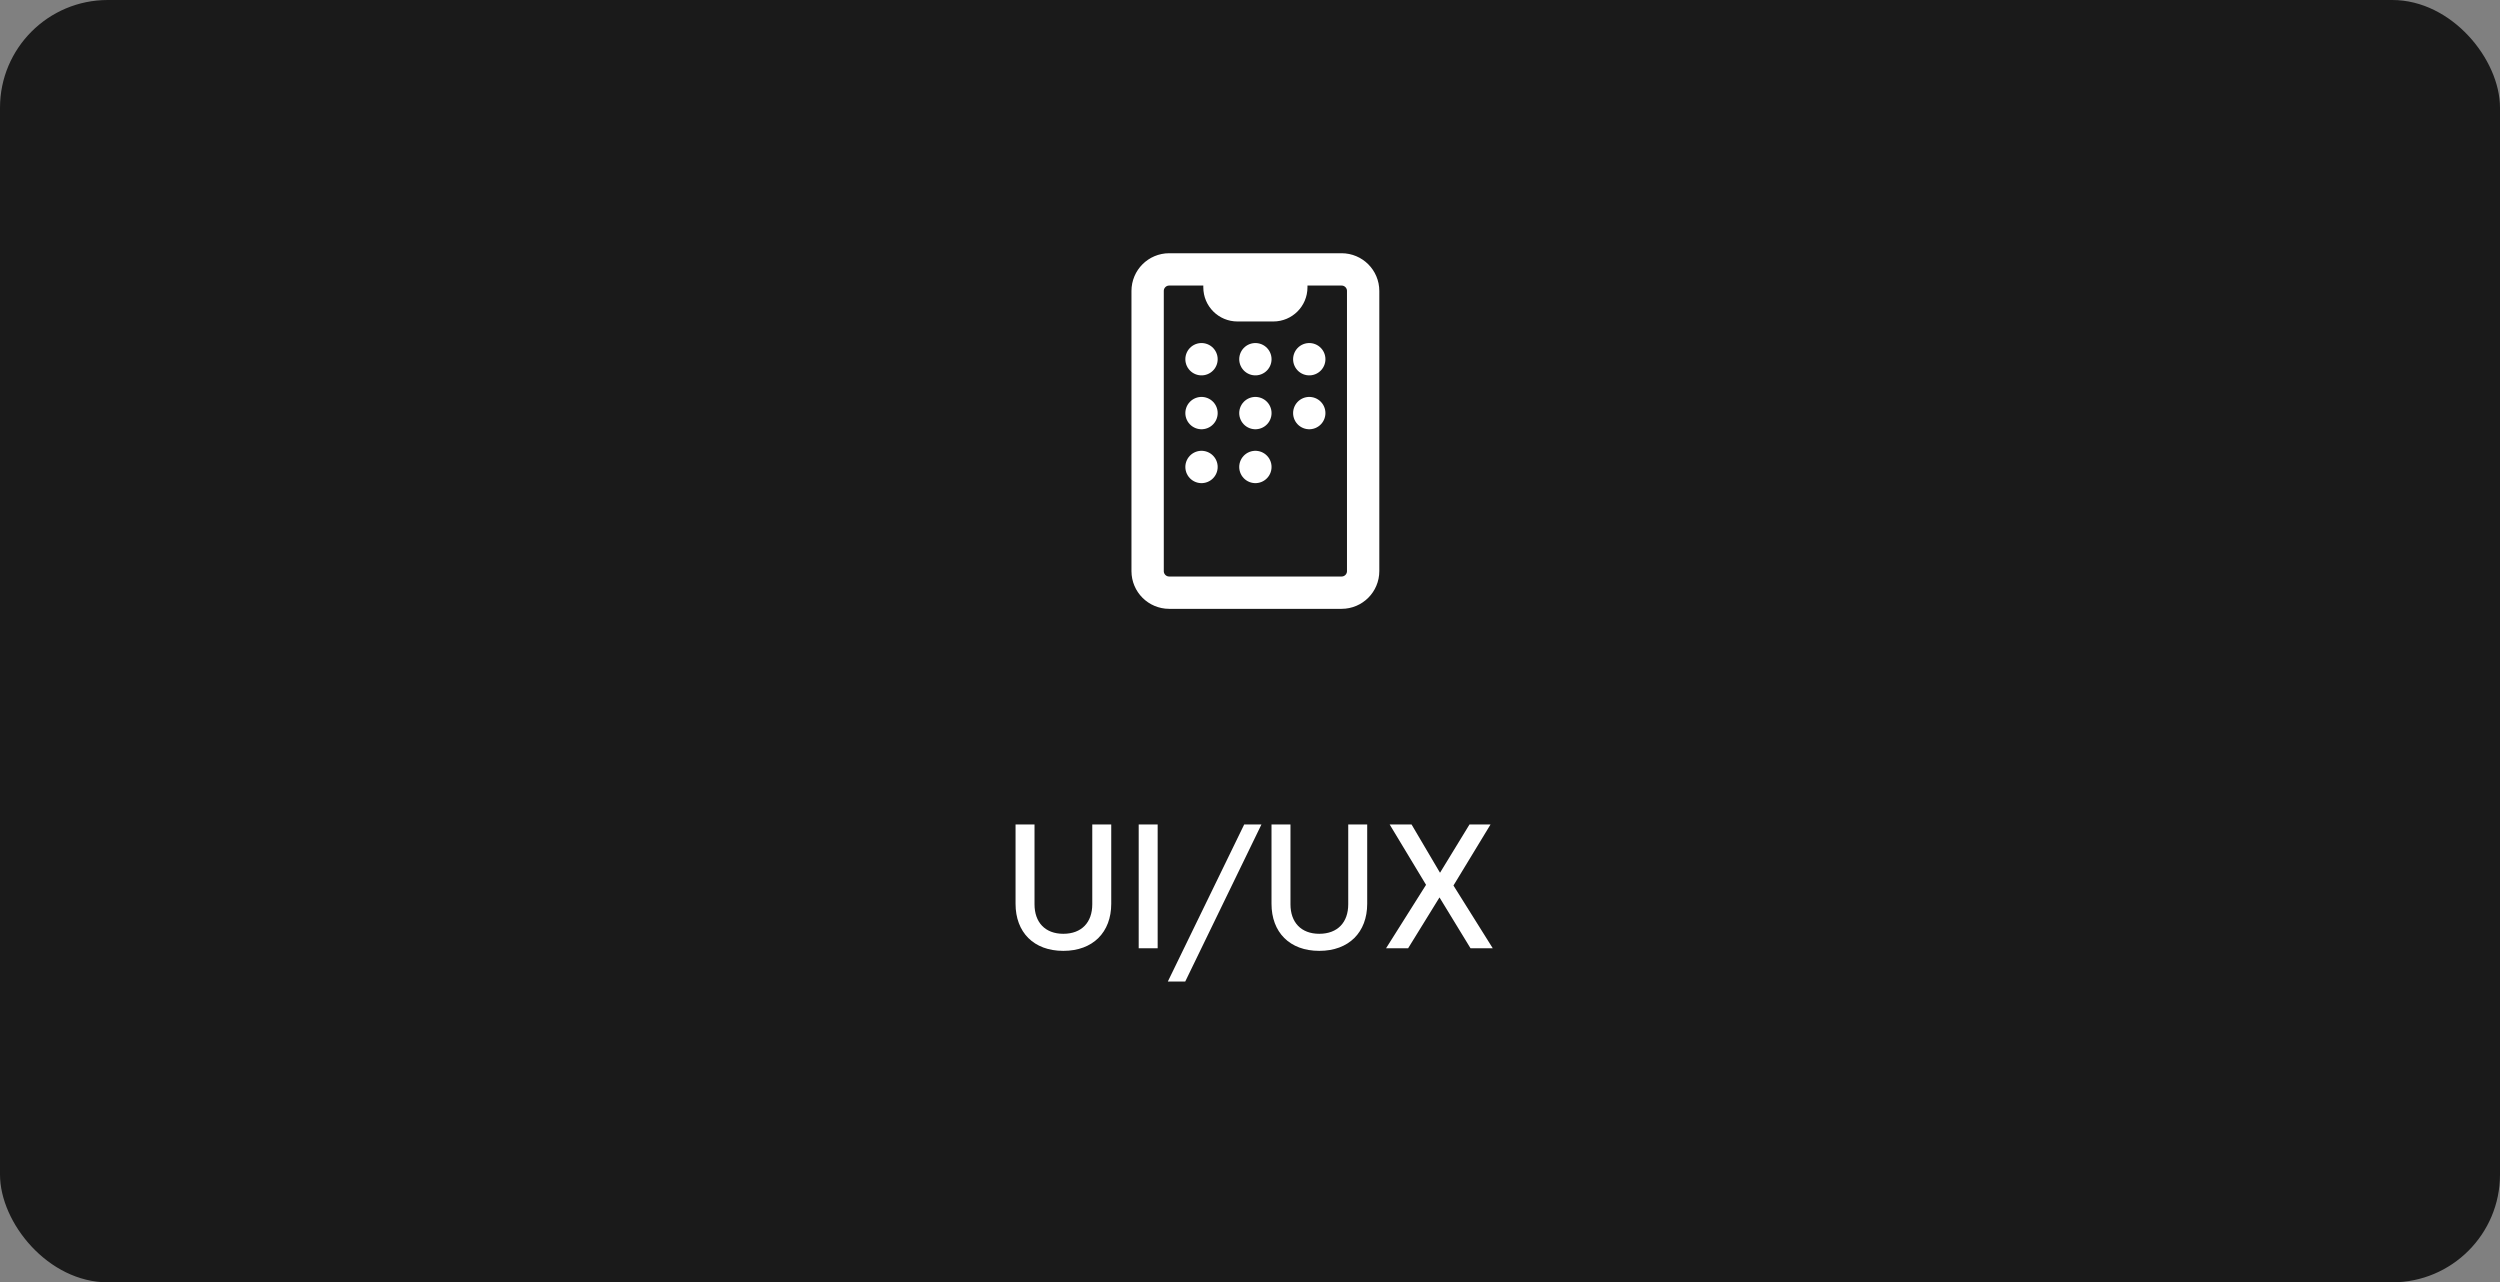 <svg xmlns="http://www.w3.org/2000/svg" width="232" height="119" viewBox="0 0 232 119" fill="none"><rect x="0" y="0" width="232" height="119" fill="#808080" stroke="none"/><rect width="232" height="119" rx="10" fill="#1A1A1A"></rect><path d="M113.167 25H108.5C107.395 25 106.5 25.895 106.5 27V53C106.5 54.105 107.395 55 108.5 55H124.5C125.605 55 126.5 54.105 126.5 53V27C126.5 25.895 125.605 25 124.5 25H119.833M113.167 25L119.833 25M113.167 25V26.667M119.833 25V26.667M119.833 26.667V26.667C119.833 27.587 119.087 28.333 118.167 28.333H114.833C113.913 28.333 113.167 27.587 113.167 26.667V26.667M119.833 26.667L113.167 26.667" stroke="white" stroke-width="3" stroke-linecap="round" stroke-linejoin="round"></path><path d="M111.5 33.335L111.5 33.334" stroke="white" stroke-width="3" stroke-linecap="round" stroke-linejoin="round"></path><path d="M111.5 38.335L111.5 38.334" stroke="white" stroke-width="3" stroke-linecap="round" stroke-linejoin="round"></path><path d="M116.5 38.335L116.5 38.334" stroke="white" stroke-width="3" stroke-linecap="round" stroke-linejoin="round"></path><path d="M116.5 33.335L116.5 33.334" stroke="white" stroke-width="3" stroke-linecap="round" stroke-linejoin="round"></path><path d="M121.5 33.335L121.5 33.334" stroke="white" stroke-width="3" stroke-linecap="round" stroke-linejoin="round"></path><path d="M121.5 38.335L121.5 38.334" stroke="white" stroke-width="3" stroke-linecap="round" stroke-linejoin="round"></path><path d="M111.5 43.335L111.5 43.334" stroke="white" stroke-width="3" stroke-linecap="round" stroke-linejoin="round"></path><path d="M116.5 43.335L116.5 43.334" stroke="white" stroke-width="3" stroke-linecap="round" stroke-linejoin="round"></path><path d="M103.123 76.512H101.363V83.92C101.363 85.584 100.387 86.656 98.675 86.656C96.979 86.656 96.003 85.584 96.003 83.92V76.512H94.243V83.872C94.243 86.512 95.923 88.24 98.675 88.24C101.427 88.24 103.123 86.512 103.123 83.872V76.512ZM107.431 88V76.512H105.671V88H107.431ZM109.989 91.088L117.061 76.512H115.461L108.373 91.088H109.989ZM126.876 76.512H125.116V83.92C125.116 85.584 124.14 86.656 122.428 86.656C120.732 86.656 119.756 85.584 119.756 83.92V76.512H117.996V83.872C117.996 86.512 119.676 88.24 122.428 88.24C125.18 88.24 126.876 86.512 126.876 83.872V76.512ZM130.673 88L133.585 83.28L136.465 88H138.529L134.881 82.176L138.321 76.512H136.369L133.633 80.992L130.993 76.512H128.961L132.337 82.112L128.625 88H130.673Z" fill="white"></path></svg>
